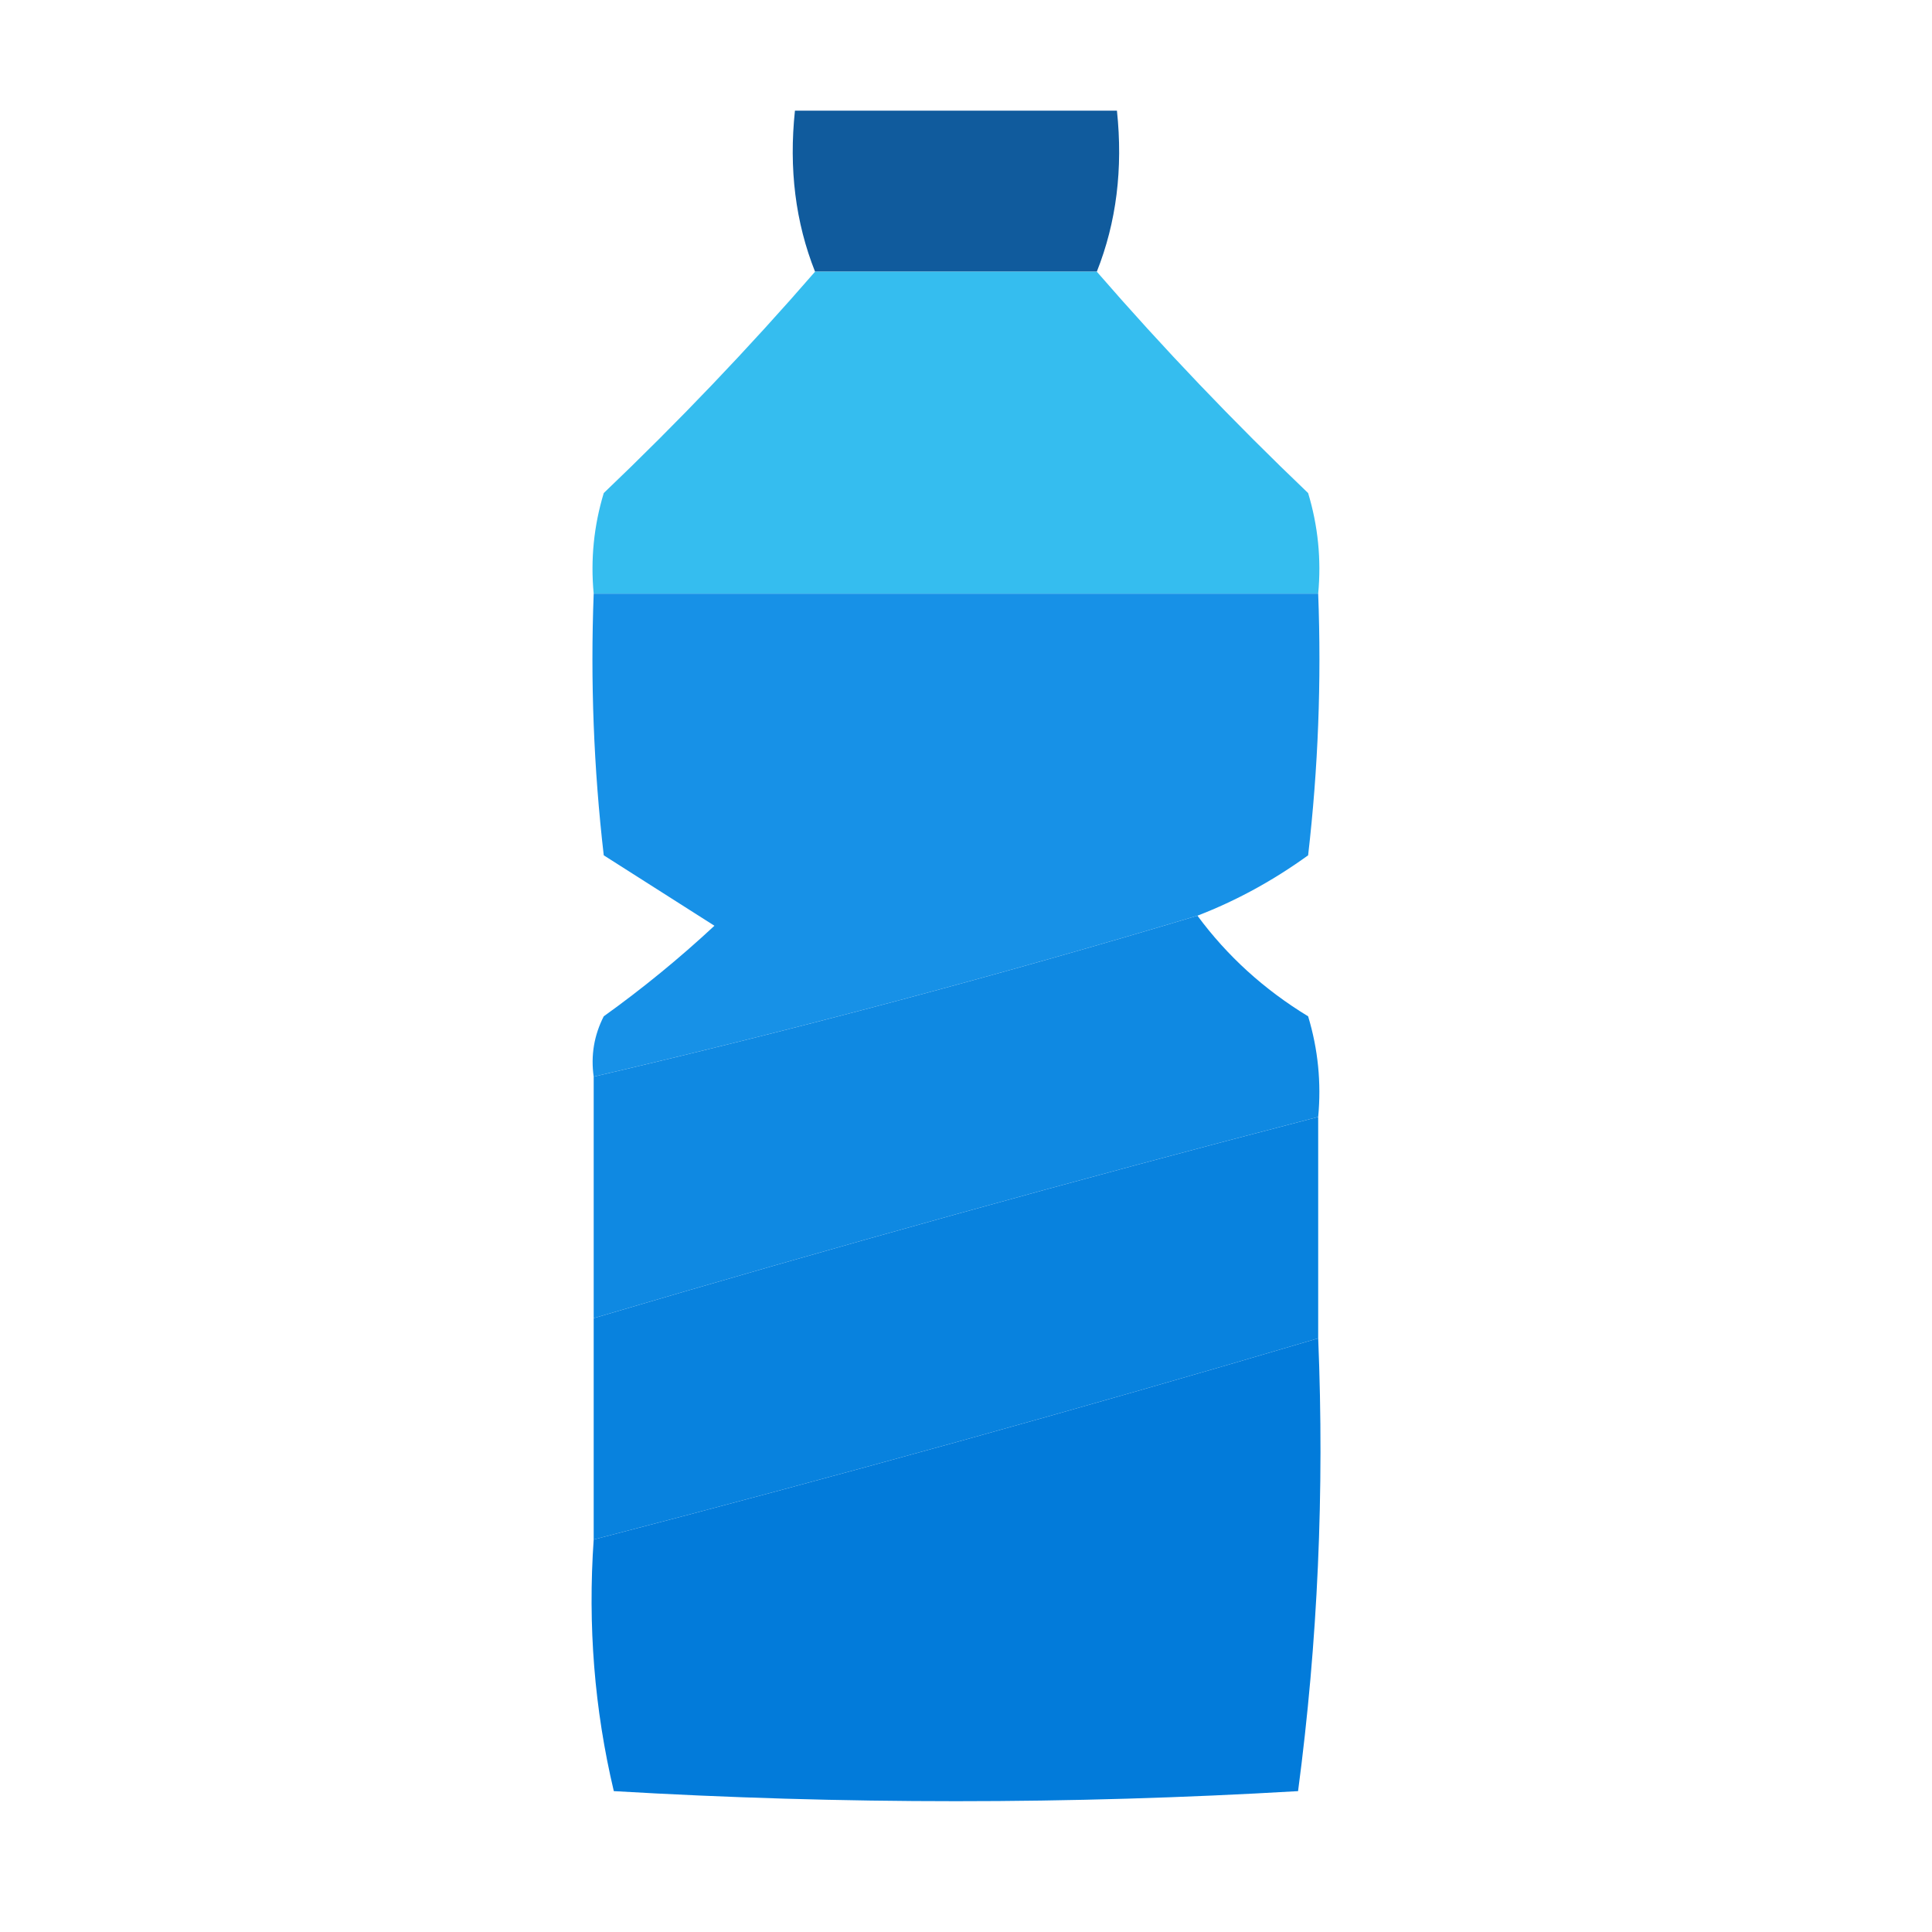 <?xml version="1.0" encoding="UTF-8"?>
<!DOCTYPE svg PUBLIC "-//W3C//DTD SVG 1.1//EN" "http://www.w3.org/Graphics/SVG/1.1/DTD/svg11.dtd">
<svg xmlns="http://www.w3.org/2000/svg" version="1.1" width="96px" height="96px" style="shape-rendering:geometricPrecision; text-rendering:geometricPrecision; image-rendering:optimizeQuality; fill-rule:evenodd; clip-rule:evenodd" xmlns:xlink="http://www.w3.org/1999/xlink">
<g><path style="opacity:1" fill="#105b9d" d="M 54.5,13.5 C 49.833,13.5 45.167,13.5 40.5,13.5C 39.527,11.052 39.194,8.385 39.5,5.5C 44.833,5.5 50.167,5.5 55.5,5.5C 55.806,8.385 55.473,11.052 54.5,13.5 Z"/></g>
<g><path style="opacity:0.98" fill="#31bcee" d="M 40.5,13.5 C 45.167,13.5 49.833,13.5 54.5,13.5C 57.796,17.298 61.296,20.964 65,24.5C 65.493,26.134 65.66,27.801 65.5,29.5C 53.5,29.5 41.5,29.5 29.5,29.5C 29.34,27.801 29.506,26.134 30,24.5C 33.704,20.964 37.204,17.298 40.5,13.5 Z"/></g>
<g><path style="opacity:1" fill="#1791e7" d="M 29.5,29.5 C 41.5,29.5 53.5,29.5 65.5,29.5C 65.666,33.846 65.499,38.179 65,42.5C 63.259,43.758 61.426,44.758 59.5,45.5C 49.58,48.48 39.58,51.147 29.5,53.5C 29.351,52.448 29.517,51.448 30,50.5C 31.925,49.12 33.758,47.62 35.5,46C 33.667,44.833 31.833,43.667 30,42.5C 29.501,38.179 29.334,33.846 29.5,29.5 Z"/></g>
<g><path style="opacity:1" fill="#0f89e2" d="M 59.5,45.5 C 60.976,47.5 62.809,49.167 65,50.5C 65.493,52.134 65.66,53.801 65.5,55.5C 53.443,58.63 41.443,61.964 29.5,65.5C 29.5,61.5 29.5,57.5 29.5,53.5C 39.58,51.147 49.58,48.48 59.5,45.5 Z"/></g>
<g><path style="opacity:1" fill="#0882de" d="M 65.5,55.5 C 65.5,59.167 65.5,62.833 65.5,66.5C 53.557,70.037 41.557,73.37 29.5,76.5C 29.5,72.833 29.5,69.167 29.5,65.5C 41.443,61.964 53.443,58.63 65.5,55.5 Z"/></g>
<g><path style="opacity:1" fill="#027bda" d="M 65.5,66.5 C 65.814,74.087 65.481,81.587 64.5,89C 53.167,89.667 41.833,89.667 30.5,89C 29.536,84.934 29.203,80.767 29.5,76.5C 41.557,73.37 53.557,70.037 65.5,66.5 Z"/></g>
</svg>
